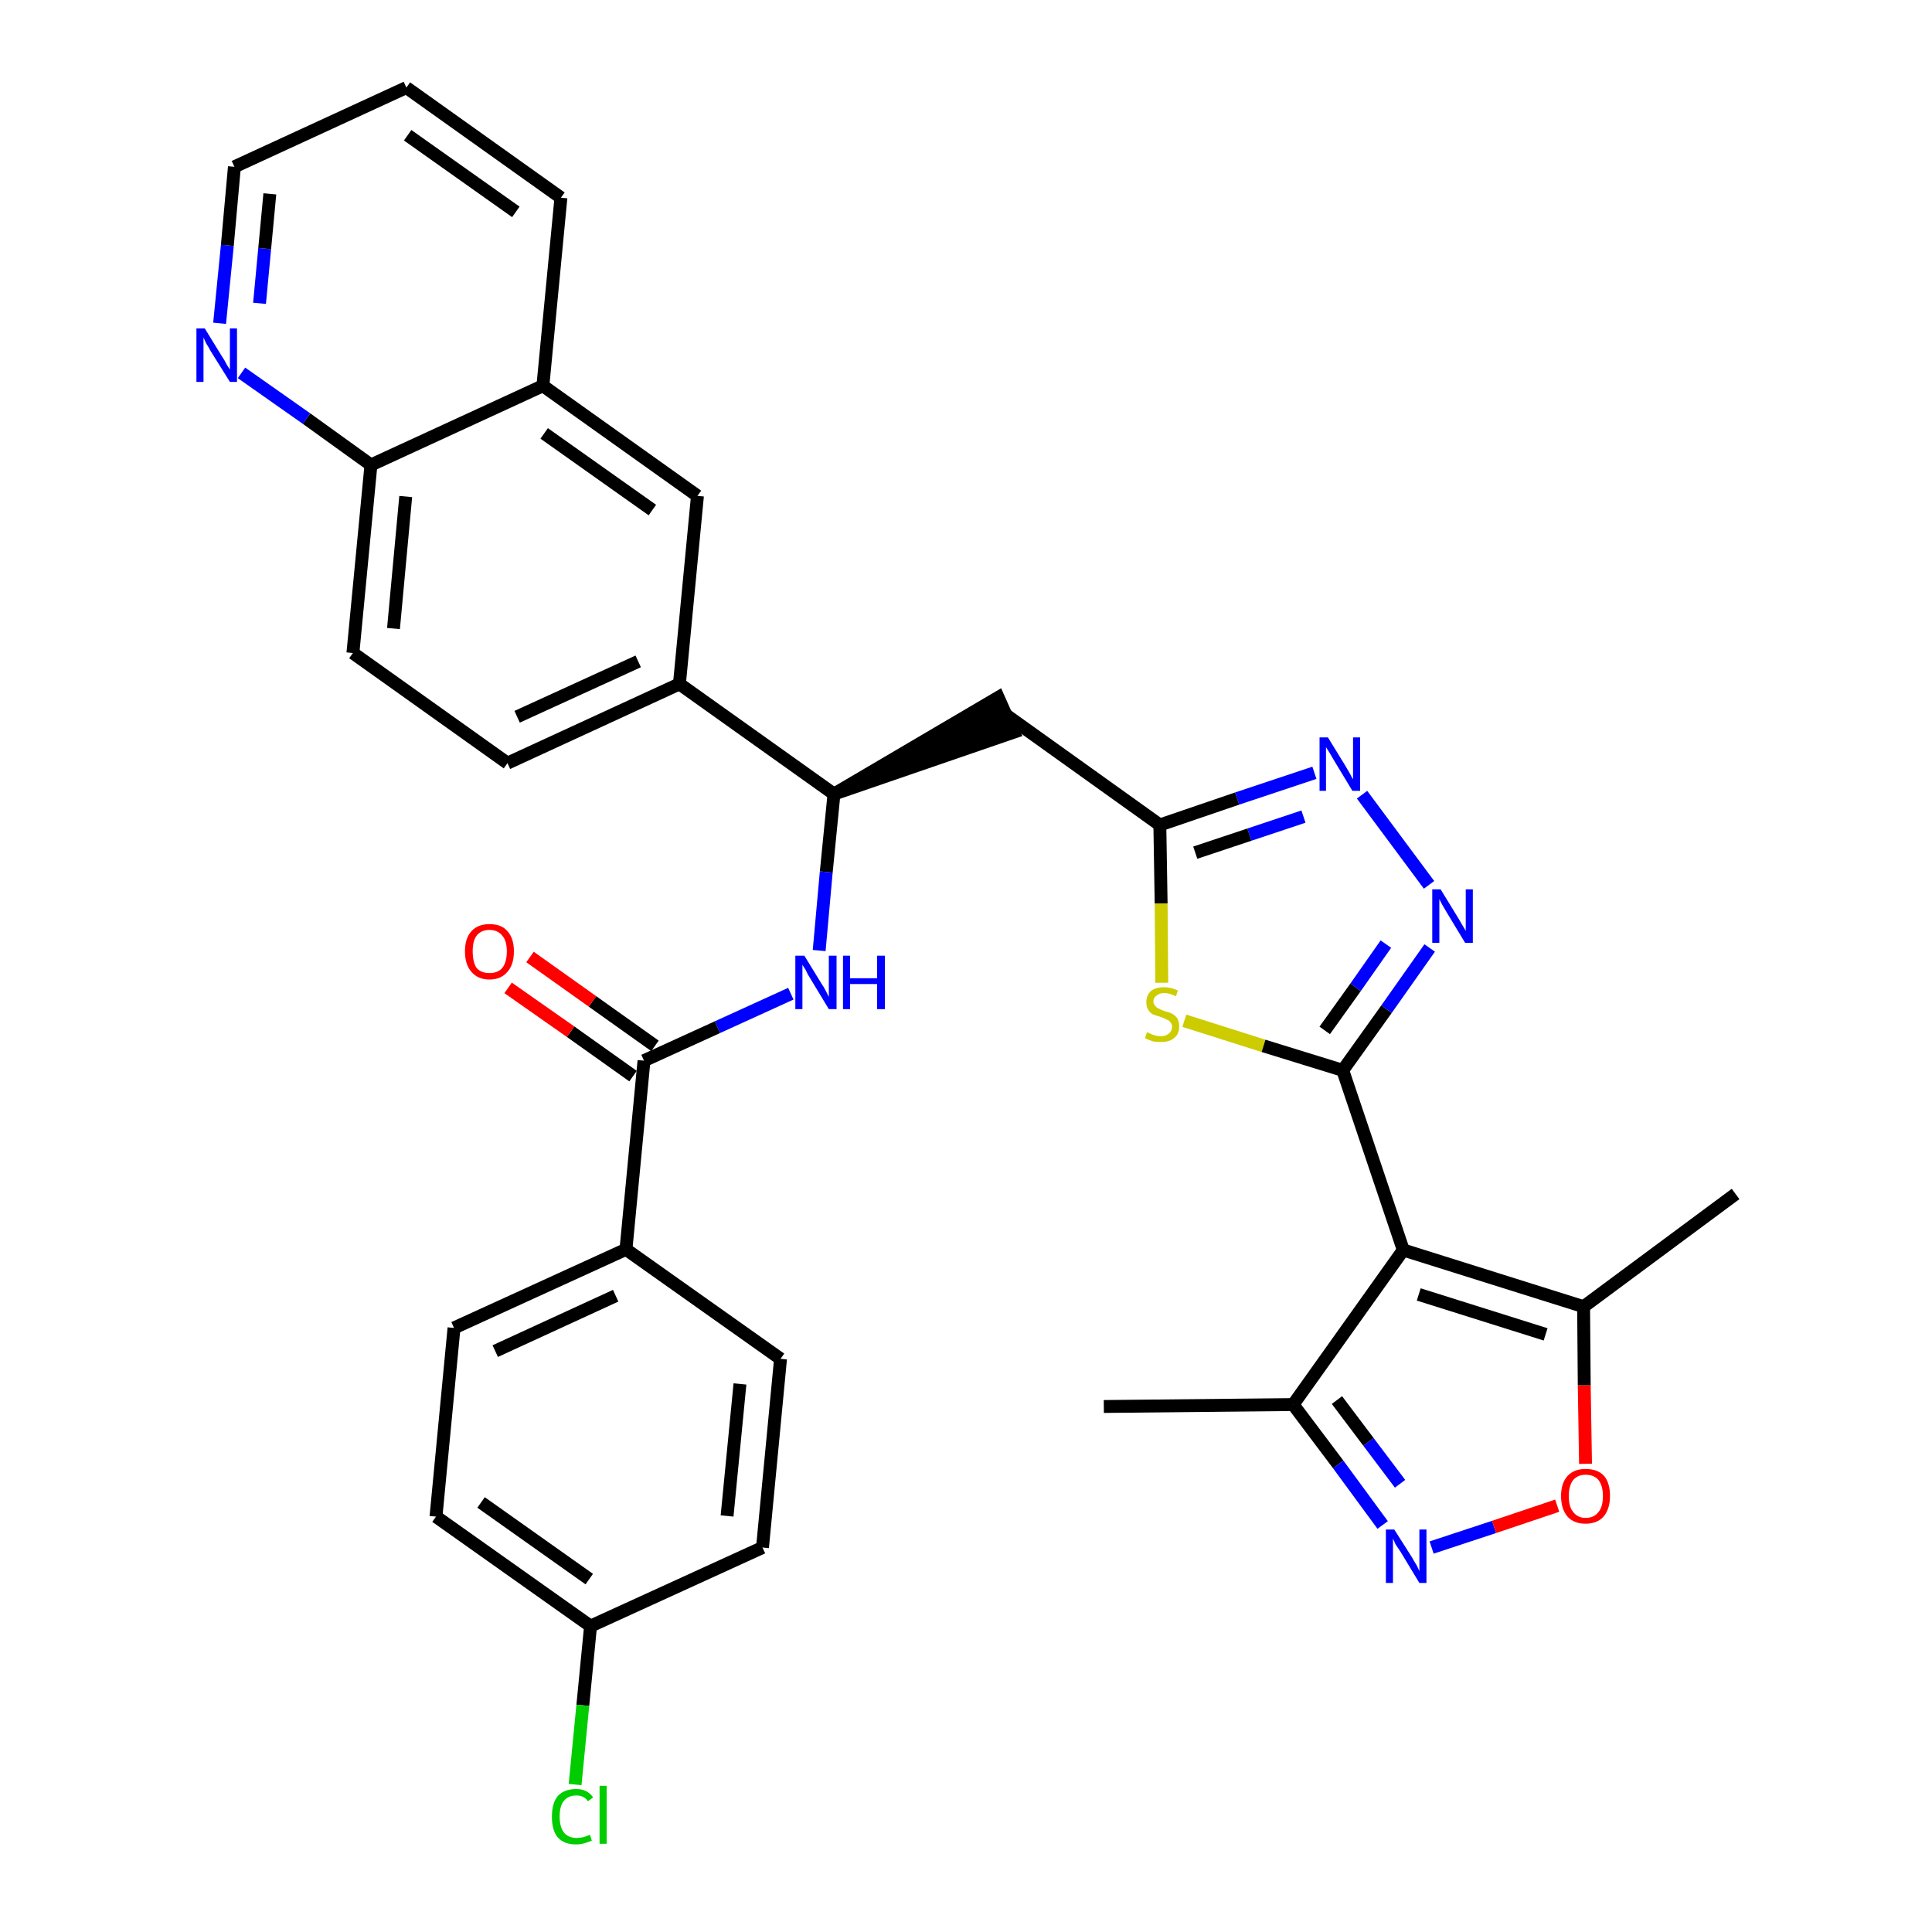 <?xml version='1.0' encoding='iso-8859-1'?>
<svg version='1.1' baseProfile='full'
              xmlns='http://www.w3.org/2000/svg'
                      xmlns:rdkit='http://www.rdkit.org/xml'
                      xmlns:xlink='http://www.w3.org/1999/xlink'
                  xml:space='preserve'
width='300px' height='300px' viewBox='0 0 300 300'>
<!-- END OF HEADER -->
<path class='bond-0 atom-0 atom-1' d='M 171.4,218.4 L 200.8,218.1' style='fill:none;fill-rule:evenodd;stroke:#000000;stroke-width:2.0px;stroke-linecap:butt;stroke-linejoin:miter;stroke-opacity:1' />
<path class='bond-1 atom-1 atom-2' d='M 200.8,218.1 L 207.8,227.4' style='fill:none;fill-rule:evenodd;stroke:#000000;stroke-width:2.0px;stroke-linecap:butt;stroke-linejoin:miter;stroke-opacity:1' />
<path class='bond-1 atom-1 atom-2' d='M 207.8,227.4 L 214.7,236.8' style='fill:none;fill-rule:evenodd;stroke:#0000FF;stroke-width:2.0px;stroke-linecap:butt;stroke-linejoin:miter;stroke-opacity:1' />
<path class='bond-1 atom-1 atom-2' d='M 207.6,217.4 L 212.5,223.9' style='fill:none;fill-rule:evenodd;stroke:#000000;stroke-width:2.0px;stroke-linecap:butt;stroke-linejoin:miter;stroke-opacity:1' />
<path class='bond-1 atom-1 atom-2' d='M 212.5,223.9 L 217.4,230.4' style='fill:none;fill-rule:evenodd;stroke:#0000FF;stroke-width:2.0px;stroke-linecap:butt;stroke-linejoin:miter;stroke-opacity:1' />
<path class='bond-33 atom-6 atom-1' d='M 217.9,194.1 L 200.8,218.1' style='fill:none;fill-rule:evenodd;stroke:#000000;stroke-width:2.0px;stroke-linecap:butt;stroke-linejoin:miter;stroke-opacity:1' />
<path class='bond-2 atom-2 atom-3' d='M 222.3,240.3 L 232.0,237.1' style='fill:none;fill-rule:evenodd;stroke:#0000FF;stroke-width:2.0px;stroke-linecap:butt;stroke-linejoin:miter;stroke-opacity:1' />
<path class='bond-2 atom-2 atom-3' d='M 232.0,237.1 L 241.8,233.8' style='fill:none;fill-rule:evenodd;stroke:#FF0000;stroke-width:2.0px;stroke-linecap:butt;stroke-linejoin:miter;stroke-opacity:1' />
<path class='bond-3 atom-3 atom-4' d='M 246.2,227.3 L 246.0,215.1' style='fill:none;fill-rule:evenodd;stroke:#FF0000;stroke-width:2.0px;stroke-linecap:butt;stroke-linejoin:miter;stroke-opacity:1' />
<path class='bond-3 atom-3 atom-4' d='M 246.0,215.1 L 245.9,202.9' style='fill:none;fill-rule:evenodd;stroke:#000000;stroke-width:2.0px;stroke-linecap:butt;stroke-linejoin:miter;stroke-opacity:1' />
<path class='bond-4 atom-4 atom-5' d='M 245.9,202.9 L 269.5,185.4' style='fill:none;fill-rule:evenodd;stroke:#000000;stroke-width:2.0px;stroke-linecap:butt;stroke-linejoin:miter;stroke-opacity:1' />
<path class='bond-5 atom-4 atom-6' d='M 245.9,202.9 L 217.9,194.1' style='fill:none;fill-rule:evenodd;stroke:#000000;stroke-width:2.0px;stroke-linecap:butt;stroke-linejoin:miter;stroke-opacity:1' />
<path class='bond-5 atom-4 atom-6' d='M 240.0,207.2 L 220.3,201.0' style='fill:none;fill-rule:evenodd;stroke:#000000;stroke-width:2.0px;stroke-linecap:butt;stroke-linejoin:miter;stroke-opacity:1' />
<path class='bond-6 atom-6 atom-7' d='M 217.9,194.1 L 208.5,166.2' style='fill:none;fill-rule:evenodd;stroke:#000000;stroke-width:2.0px;stroke-linecap:butt;stroke-linejoin:miter;stroke-opacity:1' />
<path class='bond-7 atom-7 atom-8' d='M 208.5,166.2 L 215.3,156.7' style='fill:none;fill-rule:evenodd;stroke:#000000;stroke-width:2.0px;stroke-linecap:butt;stroke-linejoin:miter;stroke-opacity:1' />
<path class='bond-7 atom-7 atom-8' d='M 215.3,156.7 L 222.0,147.2' style='fill:none;fill-rule:evenodd;stroke:#0000FF;stroke-width:2.0px;stroke-linecap:butt;stroke-linejoin:miter;stroke-opacity:1' />
<path class='bond-7 atom-7 atom-8' d='M 205.7,160.0 L 210.5,153.3' style='fill:none;fill-rule:evenodd;stroke:#000000;stroke-width:2.0px;stroke-linecap:butt;stroke-linejoin:miter;stroke-opacity:1' />
<path class='bond-7 atom-7 atom-8' d='M 210.5,153.3 L 215.2,146.6' style='fill:none;fill-rule:evenodd;stroke:#0000FF;stroke-width:2.0px;stroke-linecap:butt;stroke-linejoin:miter;stroke-opacity:1' />
<path class='bond-34 atom-33 atom-7' d='M 183.9,158.5 L 196.2,162.4' style='fill:none;fill-rule:evenodd;stroke:#CCCC00;stroke-width:2.0px;stroke-linecap:butt;stroke-linejoin:miter;stroke-opacity:1' />
<path class='bond-34 atom-33 atom-7' d='M 196.2,162.4 L 208.5,166.2' style='fill:none;fill-rule:evenodd;stroke:#000000;stroke-width:2.0px;stroke-linecap:butt;stroke-linejoin:miter;stroke-opacity:1' />
<path class='bond-8 atom-8 atom-9' d='M 221.9,137.4 L 211.5,123.4' style='fill:none;fill-rule:evenodd;stroke:#0000FF;stroke-width:2.0px;stroke-linecap:butt;stroke-linejoin:miter;stroke-opacity:1' />
<path class='bond-9 atom-9 atom-10' d='M 204.1,120.0 L 192.1,124.0' style='fill:none;fill-rule:evenodd;stroke:#0000FF;stroke-width:2.0px;stroke-linecap:butt;stroke-linejoin:miter;stroke-opacity:1' />
<path class='bond-9 atom-9 atom-10' d='M 192.1,124.0 L 180.1,128.1' style='fill:none;fill-rule:evenodd;stroke:#000000;stroke-width:2.0px;stroke-linecap:butt;stroke-linejoin:miter;stroke-opacity:1' />
<path class='bond-9 atom-9 atom-10' d='M 202.4,126.8 L 194.0,129.6' style='fill:none;fill-rule:evenodd;stroke:#0000FF;stroke-width:2.0px;stroke-linecap:butt;stroke-linejoin:miter;stroke-opacity:1' />
<path class='bond-9 atom-9 atom-10' d='M 194.0,129.6 L 185.6,132.4' style='fill:none;fill-rule:evenodd;stroke:#000000;stroke-width:2.0px;stroke-linecap:butt;stroke-linejoin:miter;stroke-opacity:1' />
<path class='bond-10 atom-10 atom-11' d='M 180.1,128.1 L 156.2,111.0' style='fill:none;fill-rule:evenodd;stroke:#000000;stroke-width:2.0px;stroke-linecap:butt;stroke-linejoin:miter;stroke-opacity:1' />
<path class='bond-32 atom-10 atom-33' d='M 180.1,128.1 L 180.3,140.3' style='fill:none;fill-rule:evenodd;stroke:#000000;stroke-width:2.0px;stroke-linecap:butt;stroke-linejoin:miter;stroke-opacity:1' />
<path class='bond-32 atom-10 atom-33' d='M 180.3,140.3 L 180.4,152.6' style='fill:none;fill-rule:evenodd;stroke:#CCCC00;stroke-width:2.0px;stroke-linecap:butt;stroke-linejoin:miter;stroke-opacity:1' />
<path class='bond-11 atom-12 atom-11' d='M 129.5,123.3 L 157.4,113.7 L 155.0,108.3 Z' style='fill:#000000;fill-rule:evenodd;fill-opacity:1;stroke:#000000;stroke-width:2.0px;stroke-linecap:butt;stroke-linejoin:miter;stroke-opacity:1;' />
<path class='bond-12 atom-12 atom-13' d='M 129.5,123.3 L 128.3,135.4' style='fill:none;fill-rule:evenodd;stroke:#000000;stroke-width:2.0px;stroke-linecap:butt;stroke-linejoin:miter;stroke-opacity:1' />
<path class='bond-12 atom-12 atom-13' d='M 128.3,135.4 L 127.2,147.6' style='fill:none;fill-rule:evenodd;stroke:#0000FF;stroke-width:2.0px;stroke-linecap:butt;stroke-linejoin:miter;stroke-opacity:1' />
<path class='bond-22 atom-12 atom-23' d='M 129.5,123.3 L 105.5,106.2' style='fill:none;fill-rule:evenodd;stroke:#000000;stroke-width:2.0px;stroke-linecap:butt;stroke-linejoin:miter;stroke-opacity:1' />
<path class='bond-13 atom-13 atom-14' d='M 122.8,154.3 L 111.4,159.5' style='fill:none;fill-rule:evenodd;stroke:#0000FF;stroke-width:2.0px;stroke-linecap:butt;stroke-linejoin:miter;stroke-opacity:1' />
<path class='bond-13 atom-13 atom-14' d='M 111.4,159.5 L 100.0,164.7' style='fill:none;fill-rule:evenodd;stroke:#000000;stroke-width:2.0px;stroke-linecap:butt;stroke-linejoin:miter;stroke-opacity:1' />
<path class='bond-14 atom-14 atom-15' d='M 101.7,162.4 L 92.0,155.5' style='fill:none;fill-rule:evenodd;stroke:#000000;stroke-width:2.0px;stroke-linecap:butt;stroke-linejoin:miter;stroke-opacity:1' />
<path class='bond-14 atom-14 atom-15' d='M 92.0,155.5 L 82.3,148.6' style='fill:none;fill-rule:evenodd;stroke:#FF0000;stroke-width:2.0px;stroke-linecap:butt;stroke-linejoin:miter;stroke-opacity:1' />
<path class='bond-14 atom-14 atom-15' d='M 98.3,167.1 L 88.6,160.2' style='fill:none;fill-rule:evenodd;stroke:#000000;stroke-width:2.0px;stroke-linecap:butt;stroke-linejoin:miter;stroke-opacity:1' />
<path class='bond-14 atom-14 atom-15' d='M 88.6,160.2 L 78.9,153.4' style='fill:none;fill-rule:evenodd;stroke:#FF0000;stroke-width:2.0px;stroke-linecap:butt;stroke-linejoin:miter;stroke-opacity:1' />
<path class='bond-15 atom-14 atom-16' d='M 100.0,164.7 L 97.2,194.0' style='fill:none;fill-rule:evenodd;stroke:#000000;stroke-width:2.0px;stroke-linecap:butt;stroke-linejoin:miter;stroke-opacity:1' />
<path class='bond-16 atom-16 atom-17' d='M 97.2,194.0 L 70.5,206.2' style='fill:none;fill-rule:evenodd;stroke:#000000;stroke-width:2.0px;stroke-linecap:butt;stroke-linejoin:miter;stroke-opacity:1' />
<path class='bond-16 atom-16 atom-17' d='M 95.6,201.2 L 76.9,209.8' style='fill:none;fill-rule:evenodd;stroke:#000000;stroke-width:2.0px;stroke-linecap:butt;stroke-linejoin:miter;stroke-opacity:1' />
<path class='bond-35 atom-22 atom-16' d='M 121.2,211.0 L 97.2,194.0' style='fill:none;fill-rule:evenodd;stroke:#000000;stroke-width:2.0px;stroke-linecap:butt;stroke-linejoin:miter;stroke-opacity:1' />
<path class='bond-17 atom-17 atom-18' d='M 70.5,206.2 L 67.7,235.5' style='fill:none;fill-rule:evenodd;stroke:#000000;stroke-width:2.0px;stroke-linecap:butt;stroke-linejoin:miter;stroke-opacity:1' />
<path class='bond-18 atom-18 atom-19' d='M 67.7,235.5 L 91.7,252.5' style='fill:none;fill-rule:evenodd;stroke:#000000;stroke-width:2.0px;stroke-linecap:butt;stroke-linejoin:miter;stroke-opacity:1' />
<path class='bond-18 atom-18 atom-19' d='M 74.7,233.3 L 91.5,245.2' style='fill:none;fill-rule:evenodd;stroke:#000000;stroke-width:2.0px;stroke-linecap:butt;stroke-linejoin:miter;stroke-opacity:1' />
<path class='bond-19 atom-19 atom-20' d='M 91.7,252.5 L 90.5,264.8' style='fill:none;fill-rule:evenodd;stroke:#000000;stroke-width:2.0px;stroke-linecap:butt;stroke-linejoin:miter;stroke-opacity:1' />
<path class='bond-19 atom-19 atom-20' d='M 90.5,264.8 L 89.3,277.1' style='fill:none;fill-rule:evenodd;stroke:#00CC00;stroke-width:2.0px;stroke-linecap:butt;stroke-linejoin:miter;stroke-opacity:1' />
<path class='bond-20 atom-19 atom-21' d='M 91.7,252.5 L 118.4,240.3' style='fill:none;fill-rule:evenodd;stroke:#000000;stroke-width:2.0px;stroke-linecap:butt;stroke-linejoin:miter;stroke-opacity:1' />
<path class='bond-21 atom-21 atom-22' d='M 118.4,240.3 L 121.2,211.0' style='fill:none;fill-rule:evenodd;stroke:#000000;stroke-width:2.0px;stroke-linecap:butt;stroke-linejoin:miter;stroke-opacity:1' />
<path class='bond-21 atom-21 atom-22' d='M 112.9,235.4 L 114.9,214.9' style='fill:none;fill-rule:evenodd;stroke:#000000;stroke-width:2.0px;stroke-linecap:butt;stroke-linejoin:miter;stroke-opacity:1' />
<path class='bond-23 atom-23 atom-24' d='M 105.5,106.2 L 78.8,118.5' style='fill:none;fill-rule:evenodd;stroke:#000000;stroke-width:2.0px;stroke-linecap:butt;stroke-linejoin:miter;stroke-opacity:1' />
<path class='bond-23 atom-23 atom-24' d='M 99.1,102.7 L 80.3,111.3' style='fill:none;fill-rule:evenodd;stroke:#000000;stroke-width:2.0px;stroke-linecap:butt;stroke-linejoin:miter;stroke-opacity:1' />
<path class='bond-36 atom-32 atom-23' d='M 108.3,77.0 L 105.5,106.2' style='fill:none;fill-rule:evenodd;stroke:#000000;stroke-width:2.0px;stroke-linecap:butt;stroke-linejoin:miter;stroke-opacity:1' />
<path class='bond-24 atom-24 atom-25' d='M 78.8,118.5 L 54.8,101.4' style='fill:none;fill-rule:evenodd;stroke:#000000;stroke-width:2.0px;stroke-linecap:butt;stroke-linejoin:miter;stroke-opacity:1' />
<path class='bond-25 atom-25 atom-26' d='M 54.8,101.4 L 57.6,72.2' style='fill:none;fill-rule:evenodd;stroke:#000000;stroke-width:2.0px;stroke-linecap:butt;stroke-linejoin:miter;stroke-opacity:1' />
<path class='bond-25 atom-25 atom-26' d='M 61.1,97.6 L 63.0,77.1' style='fill:none;fill-rule:evenodd;stroke:#000000;stroke-width:2.0px;stroke-linecap:butt;stroke-linejoin:miter;stroke-opacity:1' />
<path class='bond-26 atom-26 atom-27' d='M 57.6,72.2 L 47.6,65.0' style='fill:none;fill-rule:evenodd;stroke:#000000;stroke-width:2.0px;stroke-linecap:butt;stroke-linejoin:miter;stroke-opacity:1' />
<path class='bond-26 atom-26 atom-27' d='M 47.6,65.0 L 37.5,57.9' style='fill:none;fill-rule:evenodd;stroke:#0000FF;stroke-width:2.0px;stroke-linecap:butt;stroke-linejoin:miter;stroke-opacity:1' />
<path class='bond-37 atom-31 atom-26' d='M 84.3,59.9 L 57.6,72.2' style='fill:none;fill-rule:evenodd;stroke:#000000;stroke-width:2.0px;stroke-linecap:butt;stroke-linejoin:miter;stroke-opacity:1' />
<path class='bond-27 atom-27 atom-28' d='M 34.1,50.2 L 35.3,38.1' style='fill:none;fill-rule:evenodd;stroke:#0000FF;stroke-width:2.0px;stroke-linecap:butt;stroke-linejoin:miter;stroke-opacity:1' />
<path class='bond-27 atom-27 atom-28' d='M 35.3,38.1 L 36.4,25.9' style='fill:none;fill-rule:evenodd;stroke:#000000;stroke-width:2.0px;stroke-linecap:butt;stroke-linejoin:miter;stroke-opacity:1' />
<path class='bond-27 atom-27 atom-28' d='M 40.3,47.1 L 41.1,38.6' style='fill:none;fill-rule:evenodd;stroke:#0000FF;stroke-width:2.0px;stroke-linecap:butt;stroke-linejoin:miter;stroke-opacity:1' />
<path class='bond-27 atom-27 atom-28' d='M 41.1,38.6 L 41.9,30.1' style='fill:none;fill-rule:evenodd;stroke:#000000;stroke-width:2.0px;stroke-linecap:butt;stroke-linejoin:miter;stroke-opacity:1' />
<path class='bond-28 atom-28 atom-29' d='M 36.4,25.9 L 63.1,13.6' style='fill:none;fill-rule:evenodd;stroke:#000000;stroke-width:2.0px;stroke-linecap:butt;stroke-linejoin:miter;stroke-opacity:1' />
<path class='bond-29 atom-29 atom-30' d='M 63.1,13.6 L 87.1,30.7' style='fill:none;fill-rule:evenodd;stroke:#000000;stroke-width:2.0px;stroke-linecap:butt;stroke-linejoin:miter;stroke-opacity:1' />
<path class='bond-29 atom-29 atom-30' d='M 63.3,21.0 L 80.1,32.9' style='fill:none;fill-rule:evenodd;stroke:#000000;stroke-width:2.0px;stroke-linecap:butt;stroke-linejoin:miter;stroke-opacity:1' />
<path class='bond-30 atom-30 atom-31' d='M 87.1,30.7 L 84.3,59.9' style='fill:none;fill-rule:evenodd;stroke:#000000;stroke-width:2.0px;stroke-linecap:butt;stroke-linejoin:miter;stroke-opacity:1' />
<path class='bond-31 atom-31 atom-32' d='M 84.3,59.9 L 108.3,77.0' style='fill:none;fill-rule:evenodd;stroke:#000000;stroke-width:2.0px;stroke-linecap:butt;stroke-linejoin:miter;stroke-opacity:1' />
<path class='bond-31 atom-31 atom-32' d='M 84.5,67.3 L 101.3,79.2' style='fill:none;fill-rule:evenodd;stroke:#000000;stroke-width:2.0px;stroke-linecap:butt;stroke-linejoin:miter;stroke-opacity:1' />
<path  class='atom-2' d='M 216.5 237.5
L 219.3 241.9
Q 219.5 242.3, 220.0 243.1
Q 220.4 243.9, 220.4 244.0
L 220.4 237.5
L 221.5 237.5
L 221.5 245.8
L 220.4 245.8
L 217.5 241.0
Q 217.1 240.4, 216.7 239.8
Q 216.4 239.1, 216.3 238.9
L 216.3 245.8
L 215.2 245.8
L 215.2 237.5
L 216.5 237.5
' fill='#0000FF'/>
<path  class='atom-3' d='M 242.4 232.3
Q 242.4 230.3, 243.4 229.2
Q 244.4 228.1, 246.2 228.1
Q 248.1 228.1, 249.1 229.2
Q 250.0 230.3, 250.0 232.3
Q 250.0 234.3, 249.0 235.5
Q 248.0 236.6, 246.2 236.6
Q 244.4 236.6, 243.4 235.5
Q 242.4 234.3, 242.4 232.3
M 246.2 235.7
Q 247.5 235.7, 248.2 234.8
Q 248.9 234.0, 248.9 232.3
Q 248.9 230.7, 248.2 229.8
Q 247.5 229.0, 246.2 229.0
Q 245.0 229.0, 244.3 229.8
Q 243.6 230.7, 243.6 232.3
Q 243.6 234.0, 244.3 234.8
Q 245.0 235.7, 246.2 235.7
' fill='#FF0000'/>
<path  class='atom-8' d='M 223.7 138.1
L 226.4 142.5
Q 226.7 143.0, 227.1 143.7
Q 227.6 144.5, 227.6 144.6
L 227.6 138.1
L 228.7 138.1
L 228.7 146.4
L 227.5 146.4
L 224.6 141.6
Q 224.3 141.1, 223.9 140.4
Q 223.6 139.8, 223.5 139.6
L 223.5 146.4
L 222.4 146.4
L 222.4 138.1
L 223.7 138.1
' fill='#0000FF'/>
<path  class='atom-9' d='M 206.2 114.5
L 208.9 118.9
Q 209.2 119.4, 209.6 120.1
Q 210.0 120.9, 210.1 121.0
L 210.1 114.5
L 211.2 114.5
L 211.2 122.8
L 210.0 122.8
L 207.1 118.0
Q 206.8 117.5, 206.4 116.8
Q 206.0 116.2, 205.9 116.0
L 205.9 122.8
L 204.9 122.8
L 204.9 114.5
L 206.2 114.5
' fill='#0000FF'/>
<path  class='atom-13' d='M 124.9 148.4
L 127.6 152.8
Q 127.9 153.2, 128.3 154.0
Q 128.7 154.8, 128.7 154.8
L 128.7 148.4
L 129.9 148.4
L 129.9 156.7
L 128.7 156.7
L 125.8 151.9
Q 125.4 151.3, 125.1 150.6
Q 124.7 150.0, 124.6 149.8
L 124.6 156.7
L 123.5 156.7
L 123.5 148.4
L 124.9 148.4
' fill='#0000FF'/>
<path  class='atom-13' d='M 130.9 148.4
L 132.0 148.4
L 132.0 151.9
L 136.2 151.9
L 136.2 148.4
L 137.4 148.4
L 137.4 156.7
L 136.2 156.7
L 136.2 152.8
L 132.0 152.8
L 132.0 156.7
L 130.9 156.7
L 130.9 148.4
' fill='#0000FF'/>
<path  class='atom-15' d='M 72.2 147.7
Q 72.2 145.7, 73.2 144.6
Q 74.2 143.5, 76.0 143.5
Q 77.9 143.5, 78.8 144.6
Q 79.8 145.7, 79.8 147.7
Q 79.8 149.8, 78.8 150.9
Q 77.8 152.1, 76.0 152.1
Q 74.2 152.1, 73.2 150.9
Q 72.2 149.8, 72.2 147.7
M 76.0 151.1
Q 77.3 151.1, 78.0 150.3
Q 78.7 149.4, 78.7 147.7
Q 78.7 146.1, 78.0 145.3
Q 77.3 144.4, 76.0 144.4
Q 74.7 144.4, 74.0 145.3
Q 73.4 146.1, 73.4 147.7
Q 73.4 149.4, 74.0 150.3
Q 74.7 151.1, 76.0 151.1
' fill='#FF0000'/>
<path  class='atom-20' d='M 85.7 282.1
Q 85.7 280.0, 86.6 278.9
Q 87.6 277.8, 89.5 277.8
Q 91.2 277.8, 92.1 279.1
L 91.3 279.7
Q 90.7 278.8, 89.5 278.8
Q 88.2 278.8, 87.5 279.7
Q 86.9 280.5, 86.9 282.1
Q 86.9 283.7, 87.6 284.6
Q 88.3 285.4, 89.6 285.4
Q 90.5 285.4, 91.6 284.9
L 91.9 285.8
Q 91.5 286.0, 90.8 286.2
Q 90.2 286.4, 89.4 286.4
Q 87.6 286.4, 86.6 285.3
Q 85.7 284.2, 85.7 282.1
' fill='#00CC00'/>
<path  class='atom-20' d='M 93.1 277.3
L 94.2 277.3
L 94.2 286.3
L 93.1 286.3
L 93.1 277.3
' fill='#00CC00'/>
<path  class='atom-27' d='M 31.8 51.0
L 34.5 55.4
Q 34.8 55.8, 35.2 56.6
Q 35.7 57.4, 35.7 57.4
L 35.7 51.0
L 36.8 51.0
L 36.8 59.3
L 35.7 59.3
L 32.7 54.5
Q 32.4 53.9, 32.0 53.3
Q 31.7 52.6, 31.6 52.4
L 31.6 59.3
L 30.5 59.3
L 30.5 51.0
L 31.8 51.0
' fill='#0000FF'/>
<path  class='atom-33' d='M 178.1 160.3
Q 178.2 160.3, 178.6 160.5
Q 179.0 160.7, 179.4 160.8
Q 179.8 160.9, 180.3 160.9
Q 181.0 160.9, 181.5 160.5
Q 182.0 160.1, 182.0 159.4
Q 182.0 159.0, 181.7 158.7
Q 181.5 158.4, 181.1 158.3
Q 180.8 158.1, 180.2 157.9
Q 179.5 157.7, 179.0 157.5
Q 178.6 157.3, 178.3 156.8
Q 178.0 156.4, 178.0 155.6
Q 178.0 154.6, 178.7 153.9
Q 179.4 153.3, 180.8 153.3
Q 181.8 153.3, 182.9 153.8
L 182.6 154.7
Q 181.6 154.2, 180.8 154.2
Q 180.0 154.2, 179.6 154.6
Q 179.1 154.9, 179.1 155.5
Q 179.1 155.9, 179.4 156.2
Q 179.6 156.5, 179.9 156.6
Q 180.3 156.8, 180.8 157.0
Q 181.6 157.2, 182.0 157.4
Q 182.5 157.7, 182.8 158.1
Q 183.1 158.6, 183.1 159.4
Q 183.1 160.6, 182.3 161.2
Q 181.6 161.8, 180.3 161.8
Q 179.6 161.8, 179.0 161.7
Q 178.4 161.5, 177.8 161.2
L 178.1 160.3
' fill='#CCCC00'/>
</svg>
